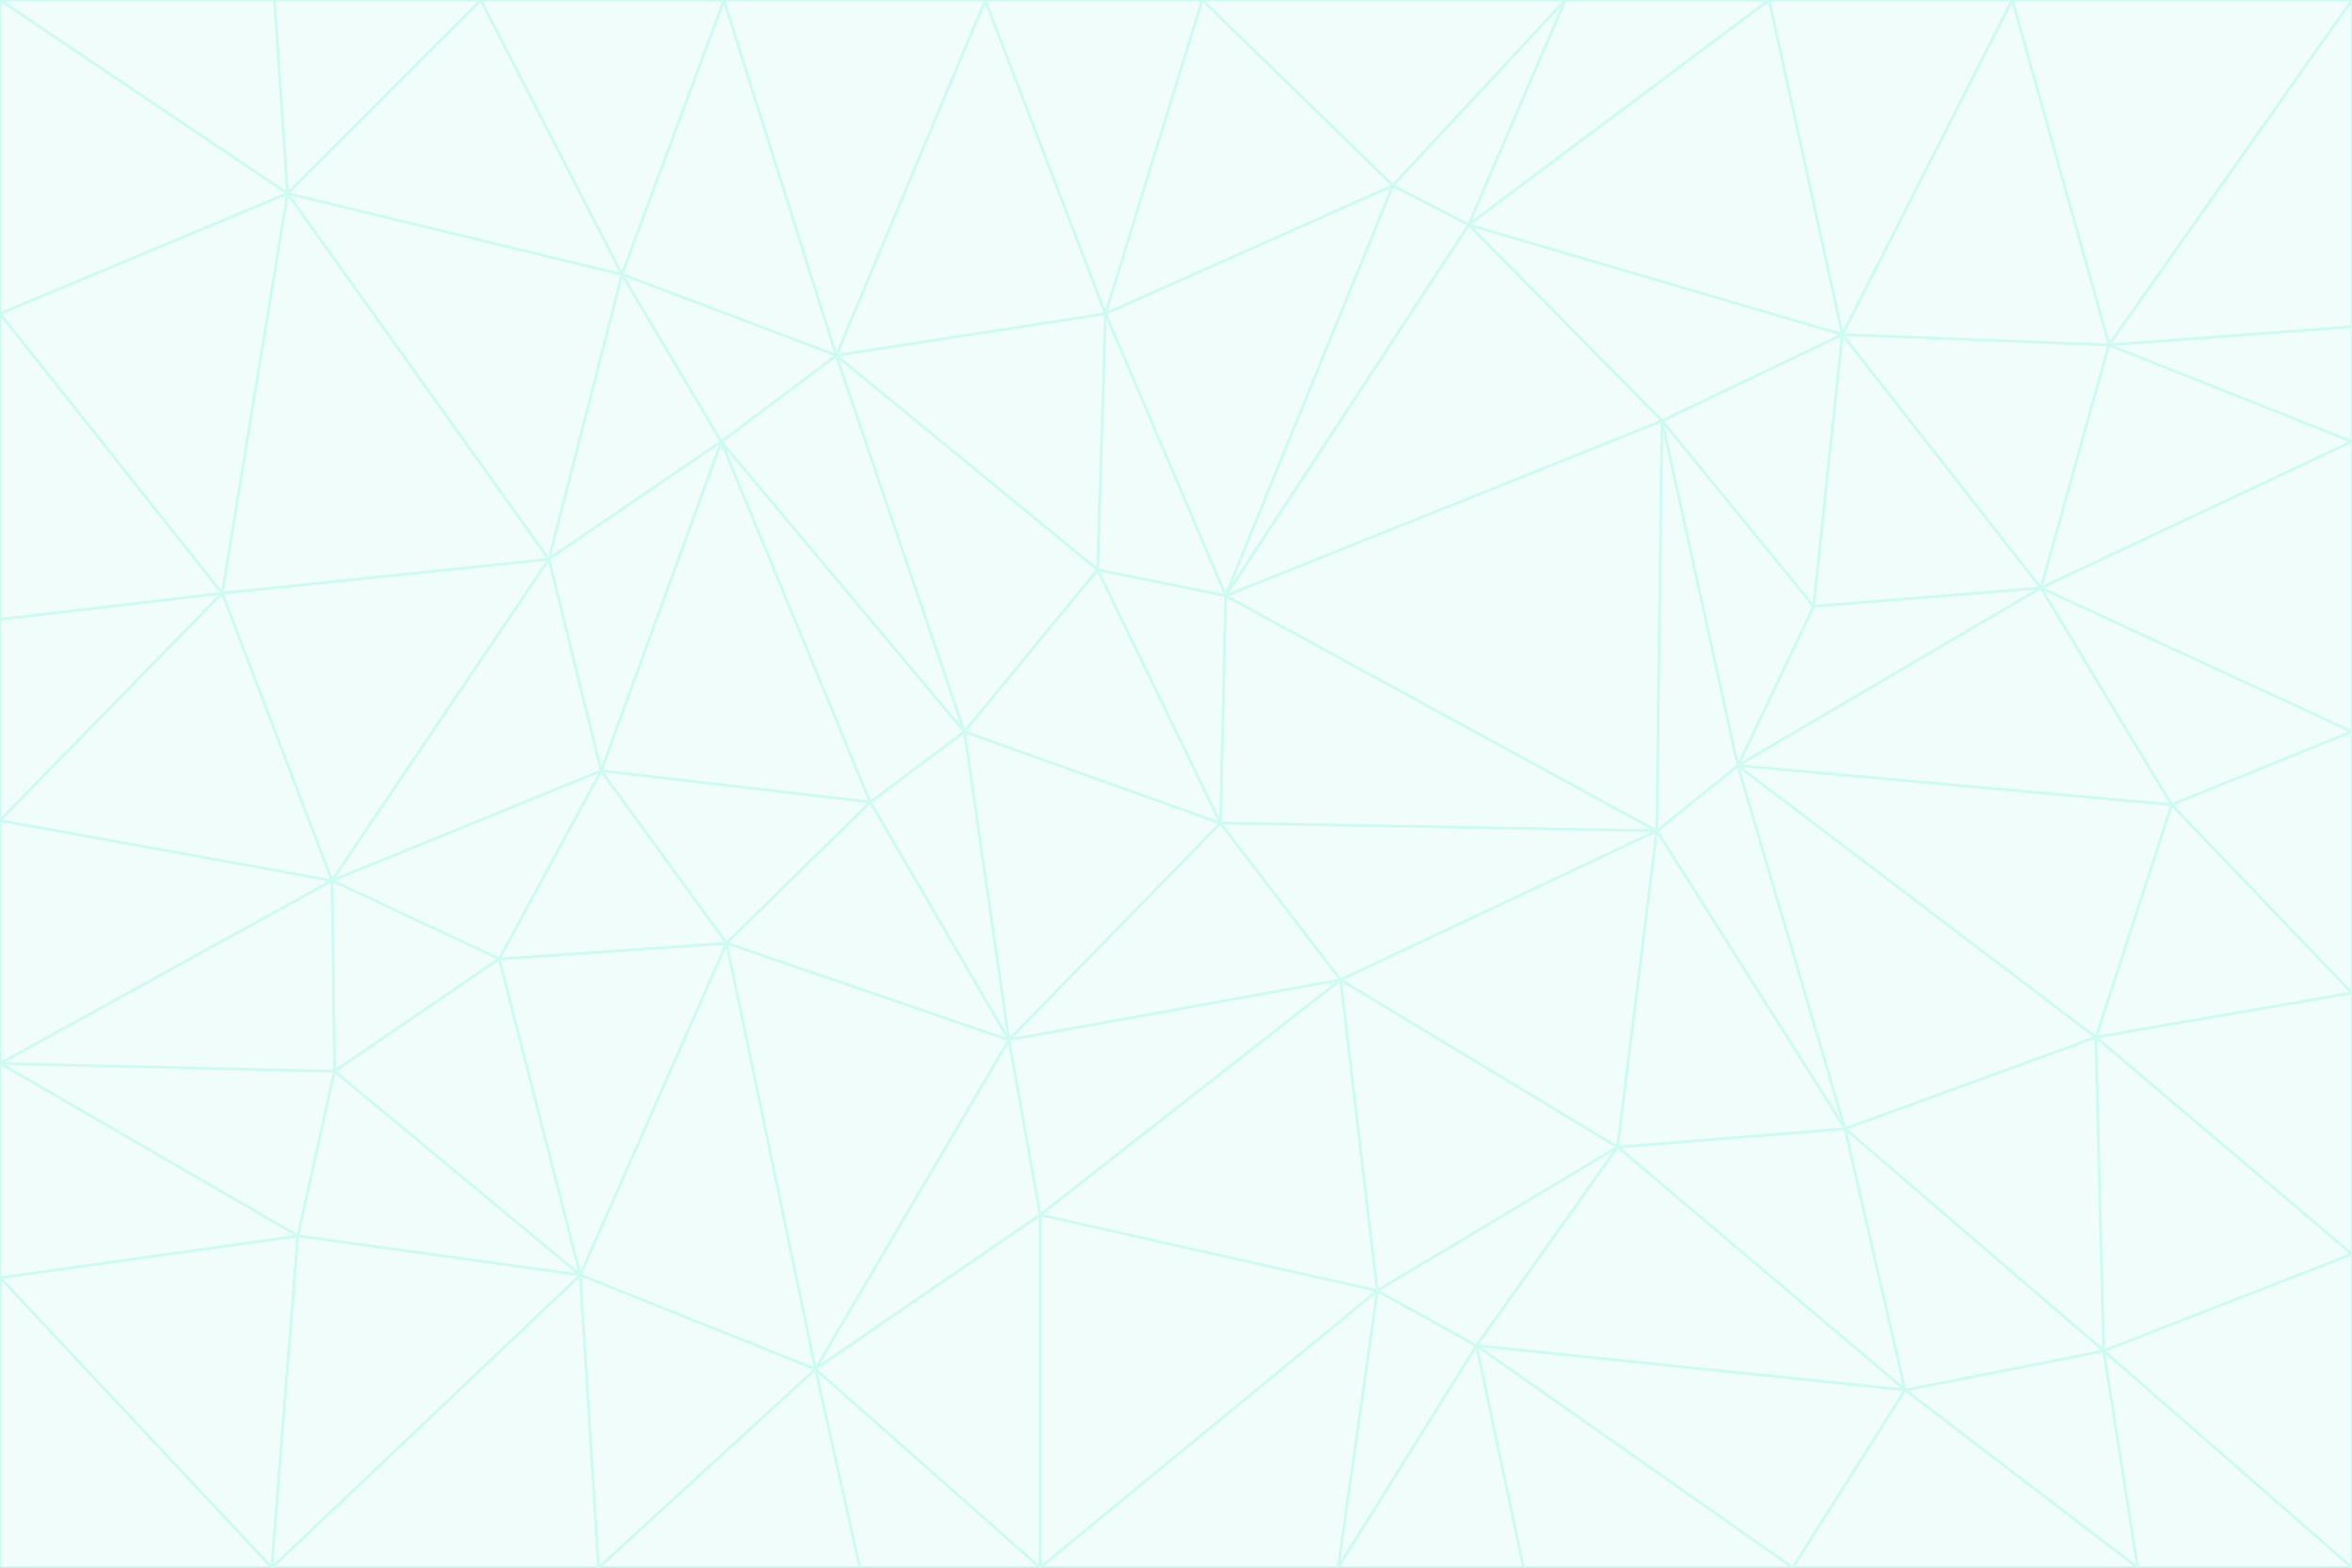 <svg id="visual" viewBox="0 0 900 600" width="900" height="600" xmlns="http://www.w3.org/2000/svg" xmlns:xlink="http://www.w3.org/1999/xlink" version="1.1"><rect x="0" y="0" width="900" height="600" fill="#333333" stroke="none"/><g stroke-width="1" stroke-linejoin="bevel"><path d="M467 315L386 398L513 375Z" fill="#f0fdfa" stroke="#ccfbf1"></path><path d="M386 398L398 465L513 375Z" fill="#f0fdfa" stroke="#ccfbf1"></path><path d="M467 315L369 280L386 398Z" fill="#f0fdfa" stroke="#ccfbf1"></path><path d="M369 280L333 307L386 398Z" fill="#f0fdfa" stroke="#ccfbf1"></path><path d="M386 398L312 524L398 465Z" fill="#f0fdfa" stroke="#ccfbf1"></path><path d="M398 465L527 494L513 375Z" fill="#f0fdfa" stroke="#ccfbf1"></path><path d="M634 318L469 228L467 315Z" fill="#f0fdfa" stroke="#ccfbf1"></path><path d="M467 315L420 218L369 280Z" fill="#f0fdfa" stroke="#ccfbf1"></path><path d="M469 228L420 218L467 315Z" fill="#f0fdfa" stroke="#ccfbf1"></path><path d="M276 169L230 295L333 307Z" fill="#f0fdfa" stroke="#ccfbf1"></path><path d="M230 295L278 361L333 307Z" fill="#f0fdfa" stroke="#ccfbf1"></path><path d="M333 307L278 361L386 398Z" fill="#f0fdfa" stroke="#ccfbf1"></path><path d="M512 600L565 515L527 494Z" fill="#f0fdfa" stroke="#ccfbf1"></path><path d="M527 494L619 439L513 375Z" fill="#f0fdfa" stroke="#ccfbf1"></path><path d="M513 375L634 318L467 315Z" fill="#f0fdfa" stroke="#ccfbf1"></path><path d="M565 515L619 439L527 494Z" fill="#f0fdfa" stroke="#ccfbf1"></path><path d="M619 439L634 318L513 375Z" fill="#f0fdfa" stroke="#ccfbf1"></path><path d="M278 361L312 524L386 398Z" fill="#f0fdfa" stroke="#ccfbf1"></path><path d="M398 465L398 600L527 494Z" fill="#f0fdfa" stroke="#ccfbf1"></path><path d="M312 524L398 600L398 465Z" fill="#f0fdfa" stroke="#ccfbf1"></path><path d="M398 600L512 600L527 494Z" fill="#f0fdfa" stroke="#ccfbf1"></path><path d="M729 532L706 432L619 439Z" fill="#f0fdfa" stroke="#ccfbf1"></path><path d="M276 169L333 307L369 280Z" fill="#f0fdfa" stroke="#ccfbf1"></path><path d="M278 361L222 488L312 524Z" fill="#f0fdfa" stroke="#ccfbf1"></path><path d="M706 432L665 293L634 318Z" fill="#f0fdfa" stroke="#ccfbf1"></path><path d="M634 318L636 161L469 228Z" fill="#f0fdfa" stroke="#ccfbf1"></path><path d="M191 367L222 488L278 361Z" fill="#f0fdfa" stroke="#ccfbf1"></path><path d="M312 524L329 600L398 600Z" fill="#f0fdfa" stroke="#ccfbf1"></path><path d="M229 600L329 600L312 524Z" fill="#f0fdfa" stroke="#ccfbf1"></path><path d="M230 295L191 367L278 361Z" fill="#f0fdfa" stroke="#ccfbf1"></path><path d="M533 71L423 120L469 228Z" fill="#f0fdfa" stroke="#ccfbf1"></path><path d="M469 228L423 120L420 218Z" fill="#f0fdfa" stroke="#ccfbf1"></path><path d="M320 136L276 169L369 280Z" fill="#f0fdfa" stroke="#ccfbf1"></path><path d="M512 600L583 600L565 515Z" fill="#f0fdfa" stroke="#ccfbf1"></path><path d="M619 439L706 432L634 318Z" fill="#f0fdfa" stroke="#ccfbf1"></path><path d="M729 532L619 439L565 515Z" fill="#f0fdfa" stroke="#ccfbf1"></path><path d="M320 136L369 280L420 218Z" fill="#f0fdfa" stroke="#ccfbf1"></path><path d="M230 295L127 337L191 367Z" fill="#f0fdfa" stroke="#ccfbf1"></path><path d="M423 120L320 136L420 218Z" fill="#f0fdfa" stroke="#ccfbf1"></path><path d="M781 225L694 232L665 293Z" fill="#f0fdfa" stroke="#ccfbf1"></path><path d="M665 293L636 161L634 318Z" fill="#f0fdfa" stroke="#ccfbf1"></path><path d="M694 232L636 161L665 293Z" fill="#f0fdfa" stroke="#ccfbf1"></path><path d="M238 105L210 214L276 169Z" fill="#f0fdfa" stroke="#ccfbf1"></path><path d="M276 169L210 214L230 295Z" fill="#f0fdfa" stroke="#ccfbf1"></path><path d="M222 488L229 600L312 524Z" fill="#f0fdfa" stroke="#ccfbf1"></path><path d="M104 600L229 600L222 488Z" fill="#f0fdfa" stroke="#ccfbf1"></path><path d="M636 161L562 86L469 228Z" fill="#f0fdfa" stroke="#ccfbf1"></path><path d="M277 0L238 105L320 136Z" fill="#f0fdfa" stroke="#ccfbf1"></path><path d="M562 86L533 71L469 228Z" fill="#f0fdfa" stroke="#ccfbf1"></path><path d="M686 600L729 532L565 515Z" fill="#f0fdfa" stroke="#ccfbf1"></path><path d="M706 432L802 397L665 293Z" fill="#f0fdfa" stroke="#ccfbf1"></path><path d="M127 337L128 410L191 367Z" fill="#f0fdfa" stroke="#ccfbf1"></path><path d="M191 367L128 410L222 488Z" fill="#f0fdfa" stroke="#ccfbf1"></path><path d="M210 214L127 337L230 295Z" fill="#f0fdfa" stroke="#ccfbf1"></path><path d="M583 600L686 600L565 515Z" fill="#f0fdfa" stroke="#ccfbf1"></path><path d="M377 0L320 136L423 120Z" fill="#f0fdfa" stroke="#ccfbf1"></path><path d="M320 136L238 105L276 169Z" fill="#f0fdfa" stroke="#ccfbf1"></path><path d="M210 214L85 227L127 337Z" fill="#f0fdfa" stroke="#ccfbf1"></path><path d="M0 407L114 473L128 410Z" fill="#f0fdfa" stroke="#ccfbf1"></path><path d="M128 410L114 473L222 488Z" fill="#f0fdfa" stroke="#ccfbf1"></path><path d="M805 517L802 397L706 432Z" fill="#f0fdfa" stroke="#ccfbf1"></path><path d="M694 232L705 128L636 161Z" fill="#f0fdfa" stroke="#ccfbf1"></path><path d="M636 161L705 128L562 86Z" fill="#f0fdfa" stroke="#ccfbf1"></path><path d="M599 0L460 0L533 71Z" fill="#f0fdfa" stroke="#ccfbf1"></path><path d="M781 225L705 128L694 232Z" fill="#f0fdfa" stroke="#ccfbf1"></path><path d="M831 308L781 225L665 293Z" fill="#f0fdfa" stroke="#ccfbf1"></path><path d="M599 0L533 71L562 86Z" fill="#f0fdfa" stroke="#ccfbf1"></path><path d="M533 71L460 0L423 120Z" fill="#f0fdfa" stroke="#ccfbf1"></path><path d="M818 600L805 517L729 532Z" fill="#f0fdfa" stroke="#ccfbf1"></path><path d="M729 532L805 517L706 432Z" fill="#f0fdfa" stroke="#ccfbf1"></path><path d="M460 0L377 0L423 120Z" fill="#f0fdfa" stroke="#ccfbf1"></path><path d="M900 380L831 308L802 397Z" fill="#f0fdfa" stroke="#ccfbf1"></path><path d="M802 397L831 308L665 293Z" fill="#f0fdfa" stroke="#ccfbf1"></path><path d="M110 74L85 227L210 214Z" fill="#f0fdfa" stroke="#ccfbf1"></path><path d="M127 337L0 407L128 410Z" fill="#f0fdfa" stroke="#ccfbf1"></path><path d="M677 0L599 0L562 86Z" fill="#f0fdfa" stroke="#ccfbf1"></path><path d="M0 489L104 600L114 473Z" fill="#f0fdfa" stroke="#ccfbf1"></path><path d="M114 473L104 600L222 488Z" fill="#f0fdfa" stroke="#ccfbf1"></path><path d="M377 0L277 0L320 136Z" fill="#f0fdfa" stroke="#ccfbf1"></path><path d="M238 105L110 74L210 214Z" fill="#f0fdfa" stroke="#ccfbf1"></path><path d="M686 600L818 600L729 532Z" fill="#f0fdfa" stroke="#ccfbf1"></path><path d="M900 480L900 380L802 397Z" fill="#f0fdfa" stroke="#ccfbf1"></path><path d="M781 225L807 132L705 128Z" fill="#f0fdfa" stroke="#ccfbf1"></path><path d="M705 128L677 0L562 86Z" fill="#f0fdfa" stroke="#ccfbf1"></path><path d="M900 169L807 132L781 225Z" fill="#f0fdfa" stroke="#ccfbf1"></path><path d="M770 0L677 0L705 128Z" fill="#f0fdfa" stroke="#ccfbf1"></path><path d="M0 314L0 407L127 337Z" fill="#f0fdfa" stroke="#ccfbf1"></path><path d="M900 480L802 397L805 517Z" fill="#f0fdfa" stroke="#ccfbf1"></path><path d="M831 308L900 280L781 225Z" fill="#f0fdfa" stroke="#ccfbf1"></path><path d="M0 237L0 314L85 227Z" fill="#f0fdfa" stroke="#ccfbf1"></path><path d="M85 227L0 314L127 337Z" fill="#f0fdfa" stroke="#ccfbf1"></path><path d="M184 0L110 74L238 105Z" fill="#f0fdfa" stroke="#ccfbf1"></path><path d="M277 0L184 0L238 105Z" fill="#f0fdfa" stroke="#ccfbf1"></path><path d="M0 407L0 489L114 473Z" fill="#f0fdfa" stroke="#ccfbf1"></path><path d="M900 380L900 280L831 308Z" fill="#f0fdfa" stroke="#ccfbf1"></path><path d="M900 600L900 480L805 517Z" fill="#f0fdfa" stroke="#ccfbf1"></path><path d="M0 120L0 237L85 227Z" fill="#f0fdfa" stroke="#ccfbf1"></path><path d="M900 0L770 0L807 132Z" fill="#f0fdfa" stroke="#ccfbf1"></path><path d="M807 132L770 0L705 128Z" fill="#f0fdfa" stroke="#ccfbf1"></path><path d="M900 280L900 169L781 225Z" fill="#f0fdfa" stroke="#ccfbf1"></path><path d="M0 489L0 600L104 600Z" fill="#f0fdfa" stroke="#ccfbf1"></path><path d="M818 600L900 600L805 517Z" fill="#f0fdfa" stroke="#ccfbf1"></path><path d="M184 0L105 0L110 74Z" fill="#f0fdfa" stroke="#ccfbf1"></path><path d="M110 74L0 120L85 227Z" fill="#f0fdfa" stroke="#ccfbf1"></path><path d="M0 0L0 120L110 74Z" fill="#f0fdfa" stroke="#ccfbf1"></path><path d="M900 169L900 125L807 132Z" fill="#f0fdfa" stroke="#ccfbf1"></path><path d="M105 0L0 0L110 74Z" fill="#f0fdfa" stroke="#ccfbf1"></path><path d="M900 125L900 0L807 132Z" fill="#f0fdfa" stroke="#ccfbf1"></path></g></svg>